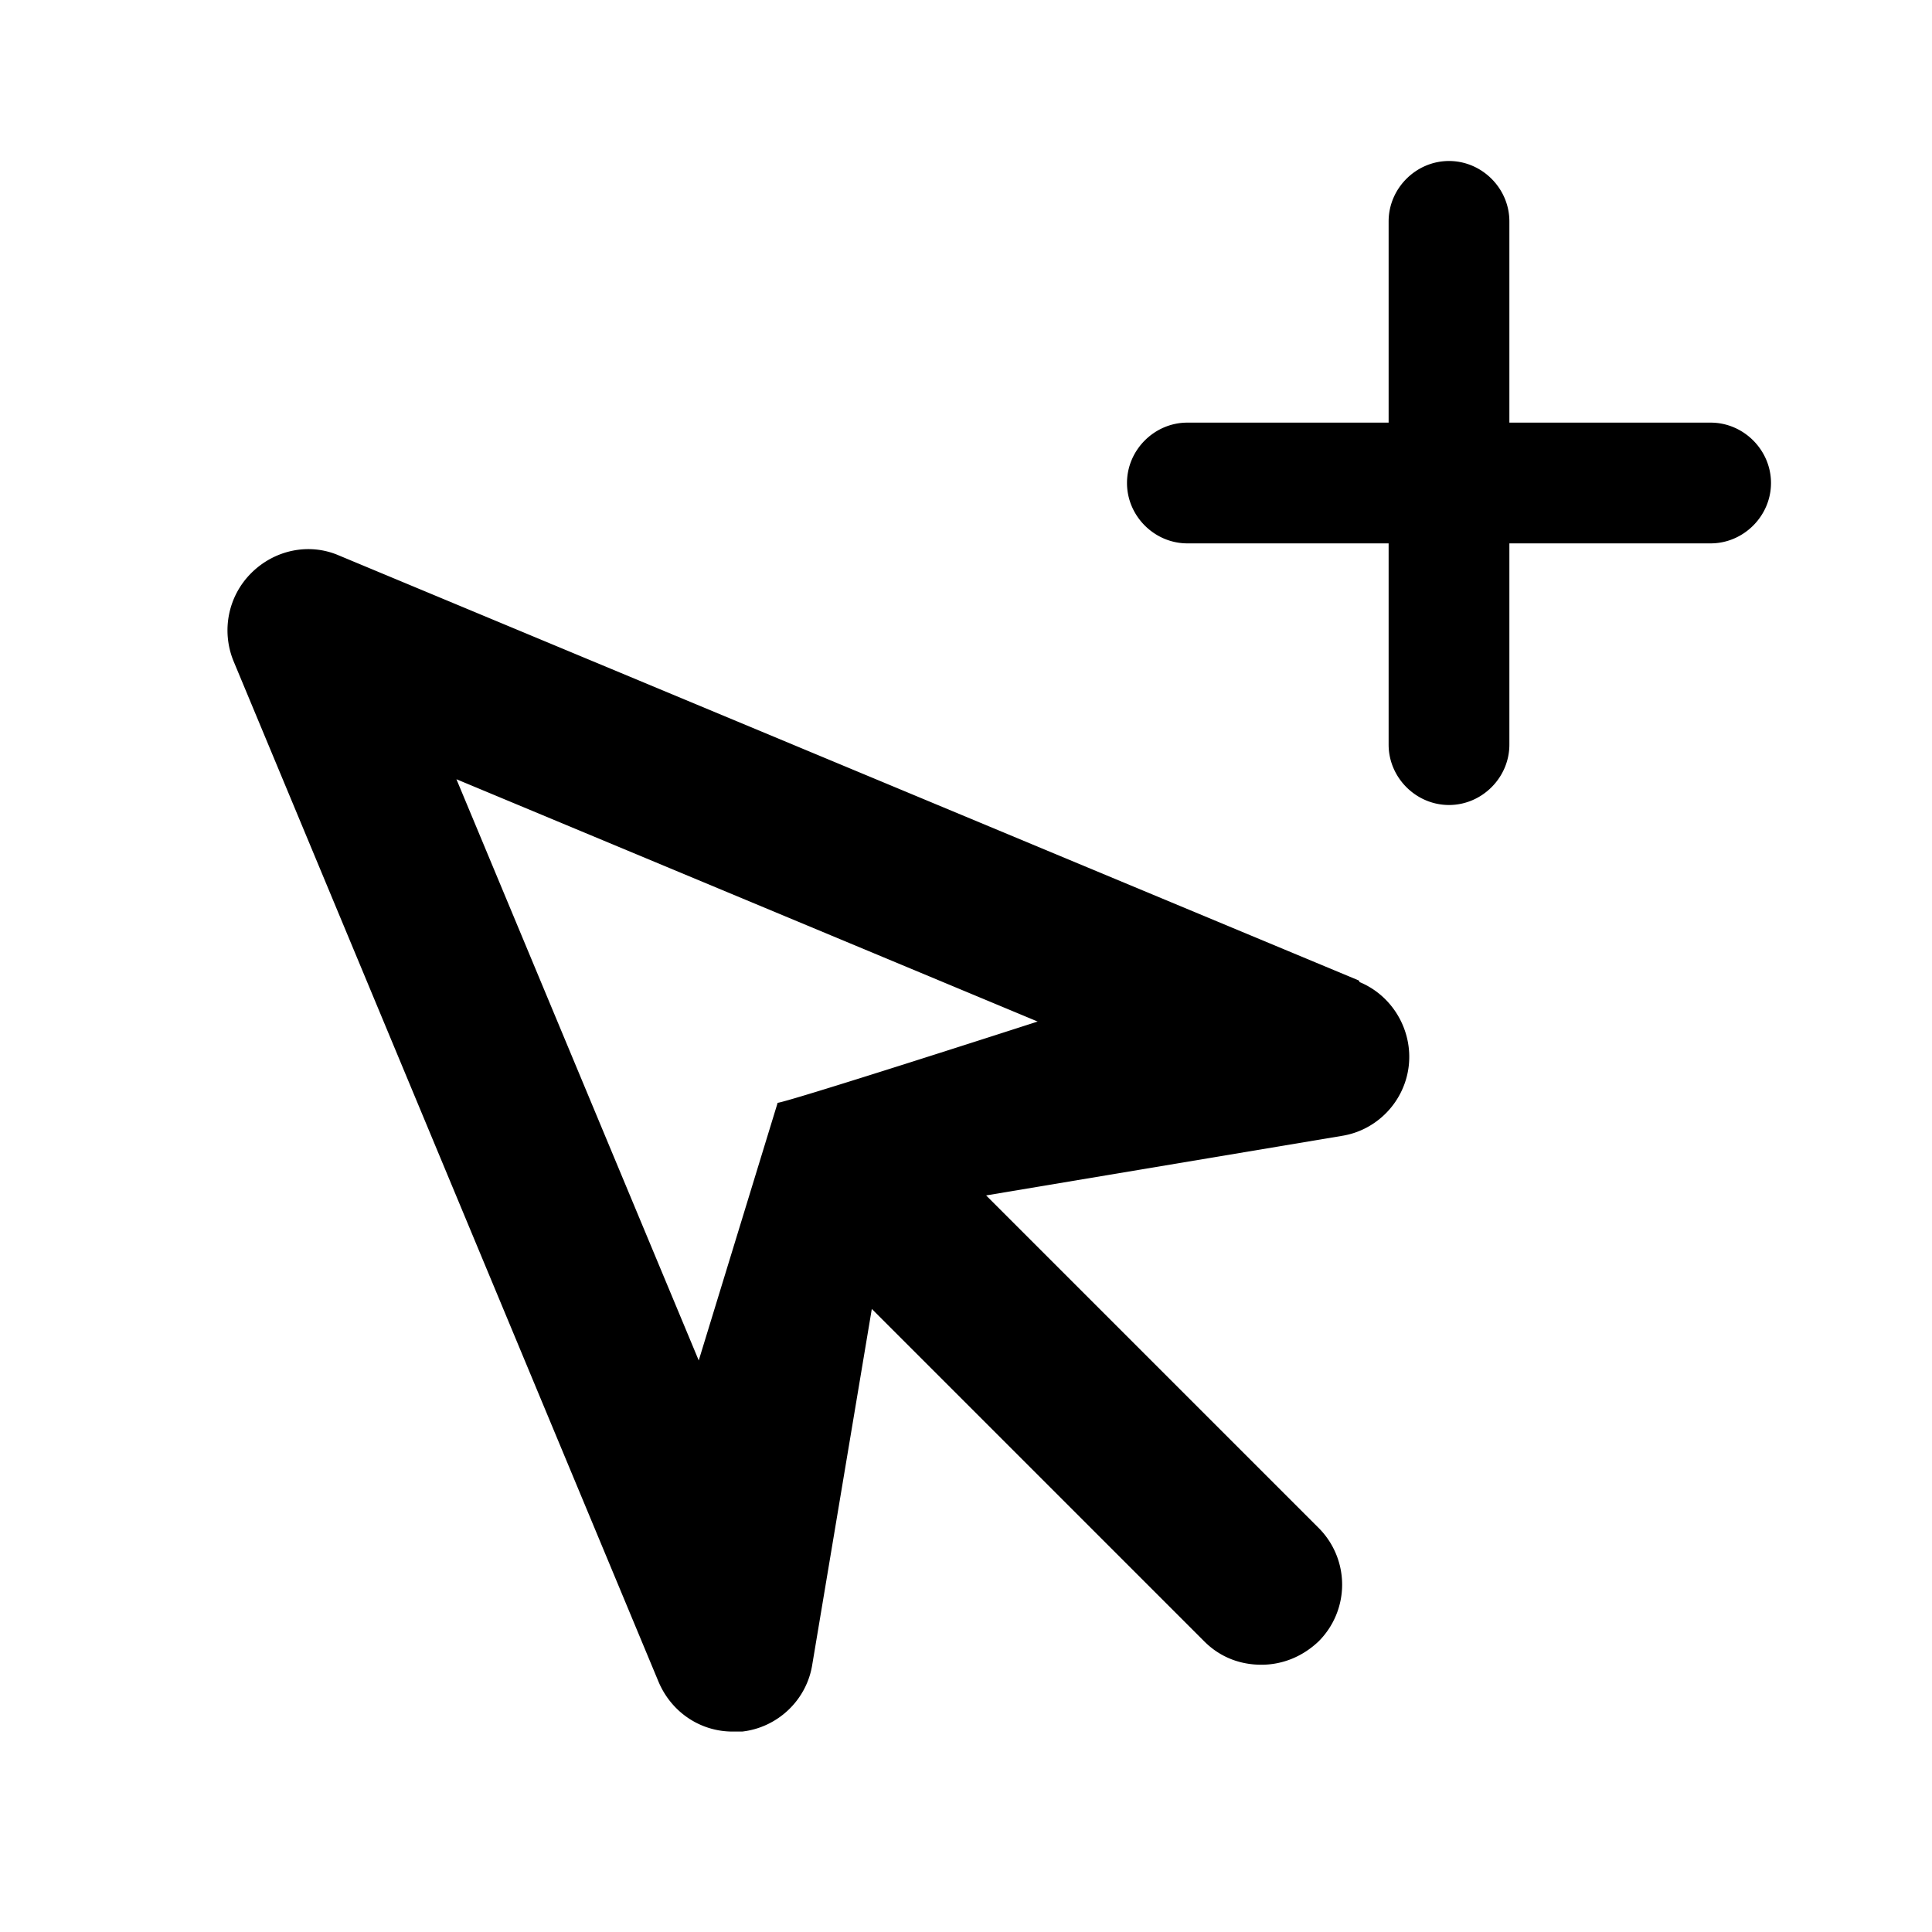 <svg xmlns="http://www.w3.org/2000/svg" width="24" height="24" fill="currentColor" viewBox="0 0 24 24">
  <path d="M16.88 12.18 4.21 6.9c-.37-.16-.8-.07-1.09.22s-.37.72-.22 1.09l5.28 12.68c.16.38.52.62.92.62h.12c.44-.05.8-.39.87-.83l.74-4.42 4.13 4.13c.2.2.45.29.71.29s.51-.1.71-.29a.996.996 0 0 0 0-1.41l-4.13-4.13 4.42-.74c.44-.07.78-.43.83-.87s-.2-.87-.61-1.04ZM9.66 13.7l-.98 3.2-3.01-7.22 7.22 3.01s-3.22 1.04-3.24 1.01Zm11.59-8.45h-2.5v-2.5c0-.41-.34-.75-.75-.75s-.75.34-.75.75v2.5h-2.5c-.41 0-.75.34-.75.75s.34.75.75.75h2.5v2.5c0 .41.34.75.75.75s.75-.34.75-.75v-2.5h2.5c.41 0 .75-.34.75-.75s-.34-.75-.75-.75"/>
</svg>
